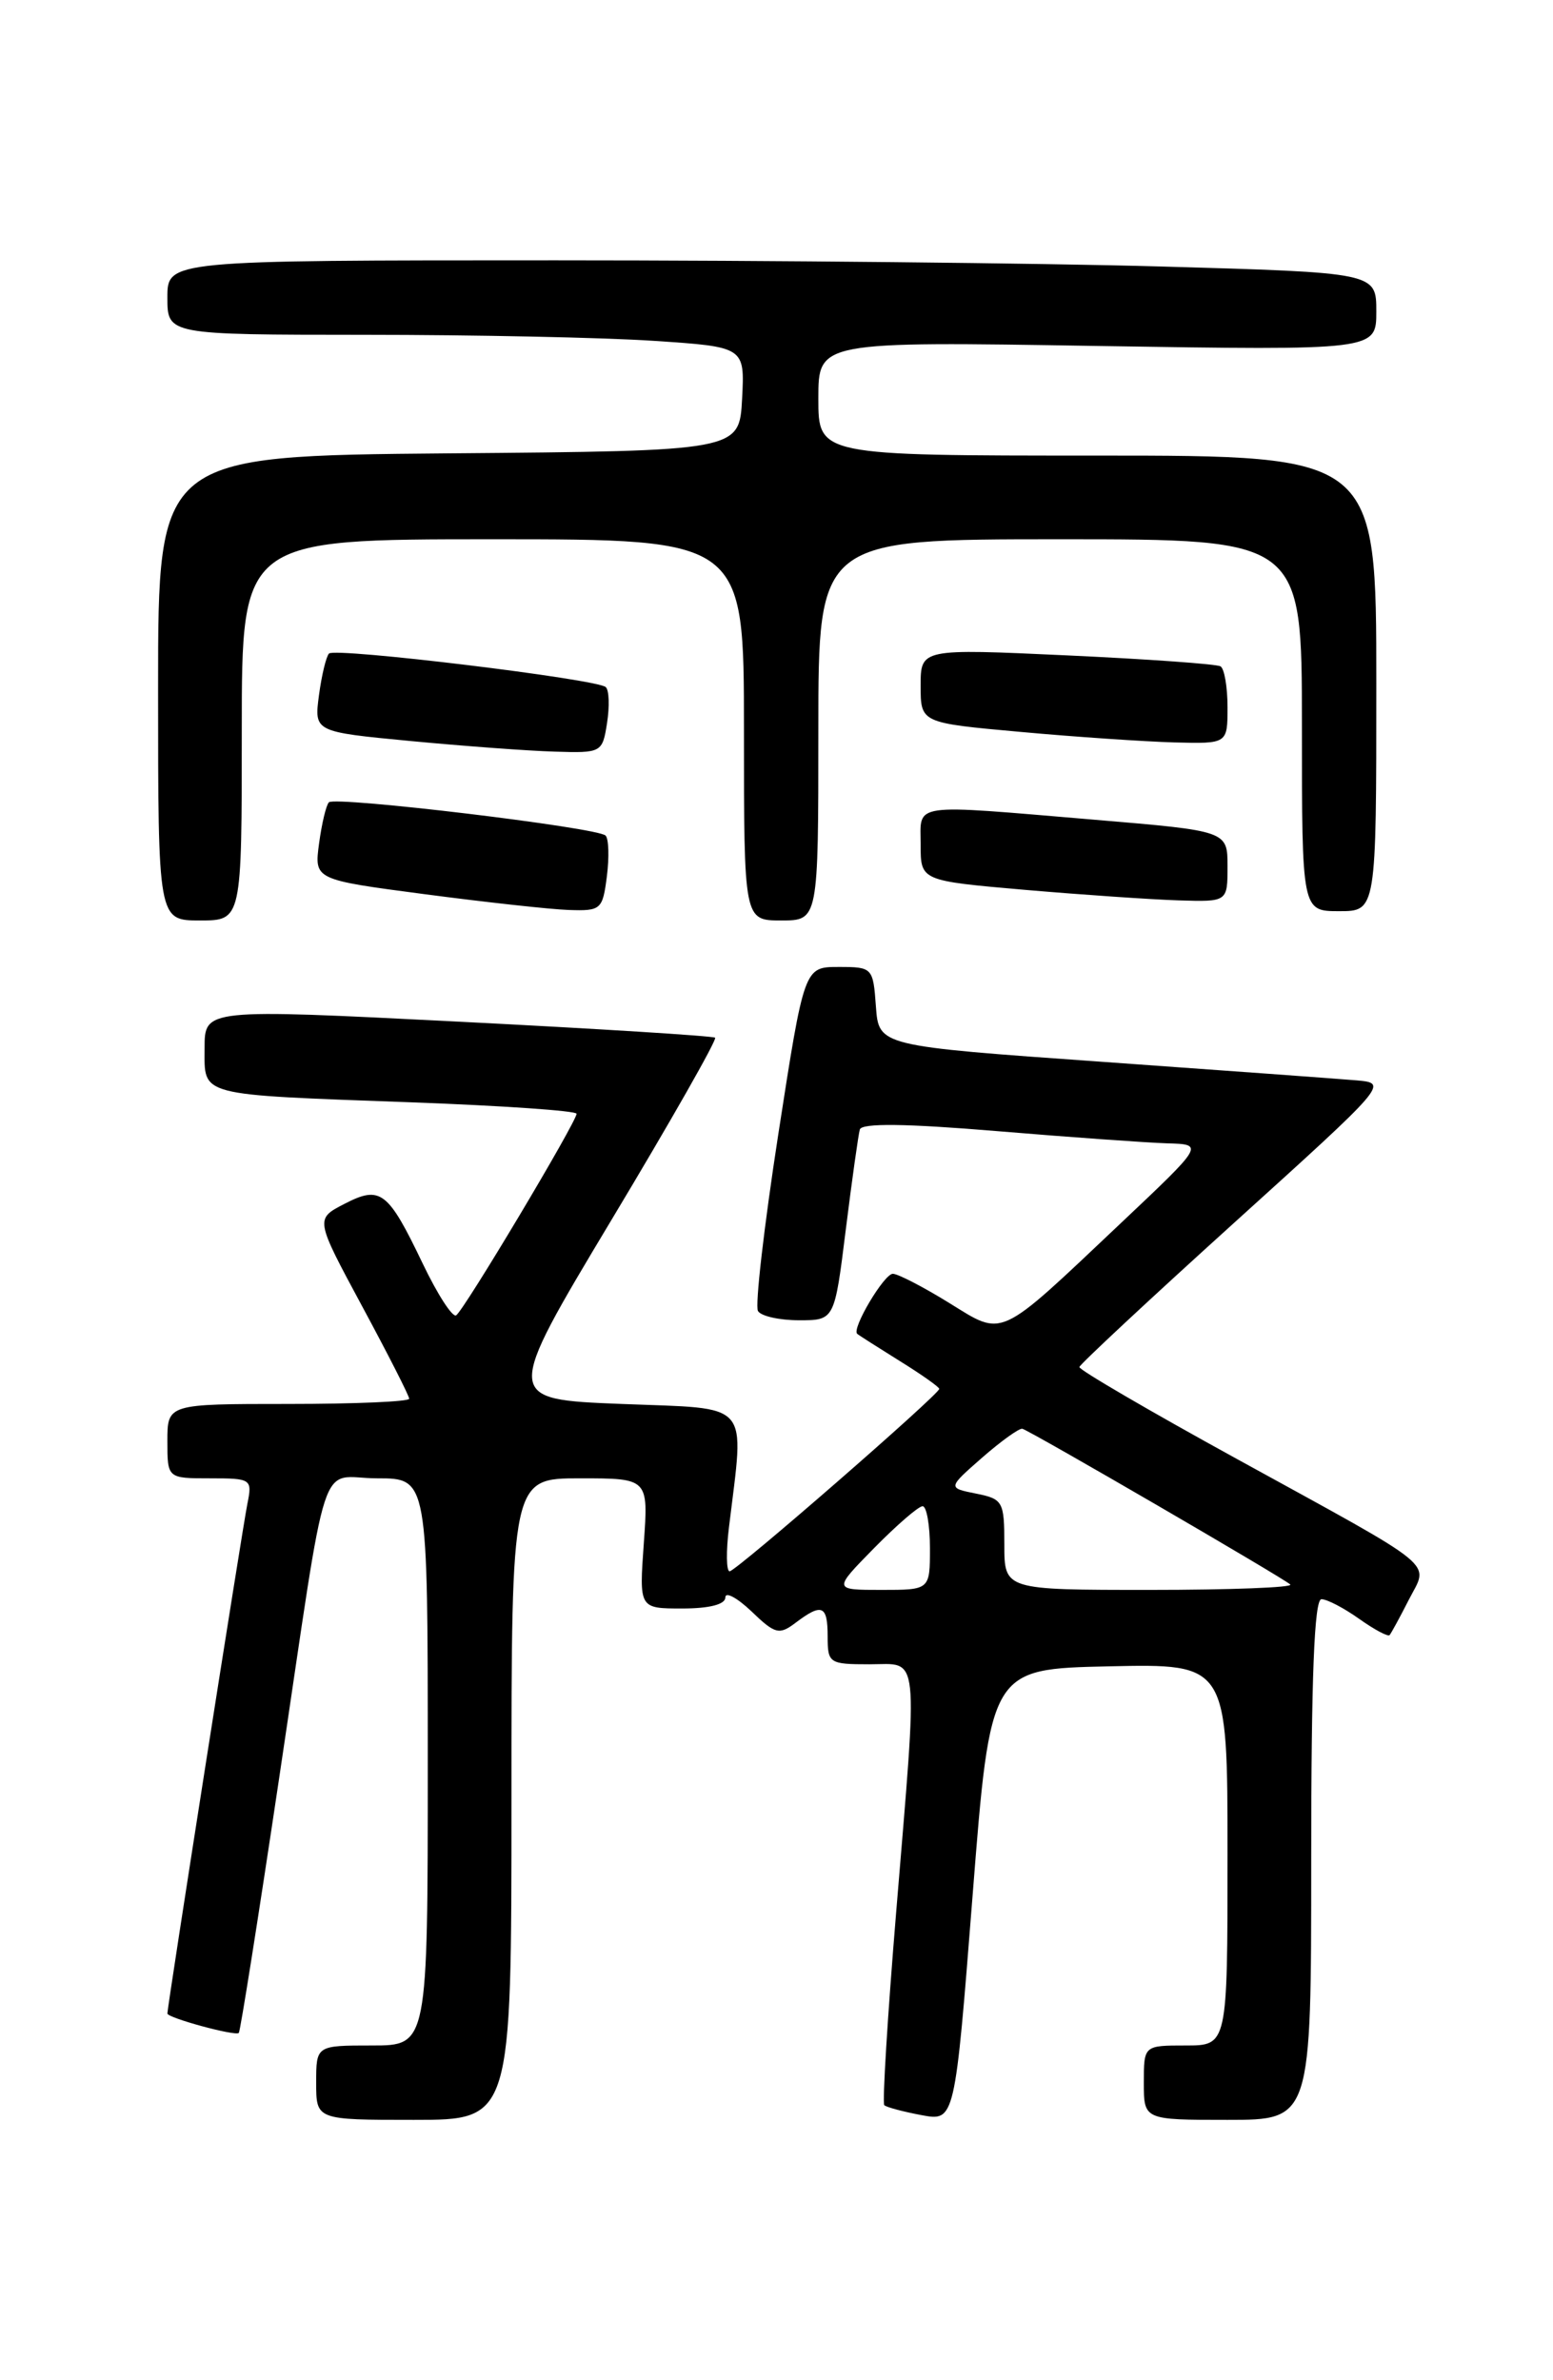 <?xml version="1.0" encoding="UTF-8" standalone="no"?>
<!DOCTYPE svg PUBLIC "-//W3C//DTD SVG 1.1//EN" "http://www.w3.org/Graphics/SVG/1.1/DTD/svg11.dtd" >
<svg xmlns="http://www.w3.org/2000/svg" xmlns:xlink="http://www.w3.org/1999/xlink" version="1.1" viewBox="0 0 167 256">
 <g >
 <path fill="currentColor"
d=" M 55.00 193.50 C 55.00 159.00 55.00 159.00 62.37 159.00 C 69.73 159.00 69.73 159.00 69.23 166.00 C 68.73 173.00 68.73 173.00 73.37 173.00 C 76.28 173.00 78.00 172.56 78.00 171.81 C 78.00 171.16 79.26 171.84 80.81 173.31 C 83.35 175.76 83.79 175.87 85.56 174.53 C 88.39 172.39 89.00 172.65 89.00 176.00 C 89.00 178.89 89.17 179.00 93.50 179.00 C 98.94 179.00 98.73 177.03 96.36 205.76 C 95.44 216.90 94.87 226.20 95.09 226.42 C 95.32 226.64 97.12 227.12 99.09 227.49 C 102.68 228.16 102.68 228.16 104.59 203.83 C 106.50 179.50 106.50 179.50 119.25 179.22 C 132.00 178.94 132.00 178.94 132.00 199.47 C 132.00 220.00 132.00 220.00 127.50 220.00 C 123.00 220.00 123.00 220.00 123.00 224.00 C 123.00 228.00 123.00 228.00 132.00 228.00 C 141.00 228.00 141.00 228.00 141.00 200.00 C 141.00 180.37 141.33 172.00 142.10 172.00 C 142.70 172.00 144.52 172.95 146.15 174.11 C 147.78 175.27 149.26 176.06 149.43 175.86 C 149.60 175.66 150.53 173.96 151.49 172.07 C 153.64 167.86 155.13 169.08 132.94 156.88 C 123.62 151.76 116.03 147.33 116.07 147.03 C 116.12 146.74 123.61 139.75 132.73 131.50 C 149.22 116.58 149.29 116.50 145.91 116.20 C 144.03 116.04 131.70 115.14 118.50 114.20 C 94.50 112.50 94.50 112.50 94.19 108.25 C 93.89 104.07 93.82 104.00 90.18 104.00 C 86.48 104.00 86.48 104.00 83.69 122.01 C 82.16 131.92 81.17 140.47 81.51 141.01 C 81.84 141.56 83.83 142.00 85.93 142.00 C 89.74 142.00 89.74 142.00 90.95 132.25 C 91.62 126.89 92.30 122.04 92.46 121.48 C 92.67 120.78 97.41 120.84 107.13 121.65 C 115.03 122.31 123.30 122.90 125.50 122.97 C 129.50 123.08 129.50 123.08 120.50 131.58 C 107.15 144.20 108.01 143.80 102.01 140.10 C 99.24 138.39 96.54 137.00 96.01 137.00 C 95.07 137.00 91.55 142.93 92.18 143.46 C 92.35 143.61 94.41 144.92 96.75 146.38 C 99.09 147.83 101.00 149.18 101.00 149.38 C 101.00 149.97 79.15 169.00 78.46 169.00 C 78.10 169.00 78.07 166.86 78.39 164.25 C 80.05 150.49 80.98 151.56 66.84 151.00 C 54.19 150.50 54.19 150.50 65.74 131.23 C 72.10 120.64 77.12 111.81 76.90 111.61 C 76.68 111.42 64.24 110.64 49.25 109.88 C 22.00 108.50 22.00 108.50 22.00 112.73 C 22.00 117.95 21.06 117.71 44.25 118.56 C 54.01 118.92 62.00 119.47 62.00 119.79 C 62.00 120.66 49.88 140.96 49.05 141.47 C 48.65 141.71 47.04 139.21 45.46 135.91 C 41.71 128.08 40.92 127.47 37.02 129.49 C 33.89 131.11 33.89 131.11 38.94 140.49 C 41.72 145.65 44.00 150.12 44.00 150.44 C 44.00 150.75 38.15 151.00 31.00 151.00 C 18.00 151.00 18.00 151.00 18.00 155.00 C 18.00 159.00 18.00 159.00 22.58 159.00 C 27.04 159.00 27.14 159.07 26.60 161.75 C 26.08 164.32 18.00 215.79 18.00 216.56 C 18.00 217.03 25.31 219.02 25.68 218.65 C 25.84 218.49 27.78 206.24 29.99 191.43 C 35.44 154.97 34.13 159.00 40.58 159.00 C 46.00 159.00 46.00 159.00 46.00 189.50 C 46.00 220.00 46.00 220.00 40.00 220.00 C 34.00 220.00 34.00 220.00 34.00 224.00 C 34.00 228.00 34.00 228.00 44.50 228.00 C 55.00 228.00 55.00 228.00 55.00 193.50 Z  M 26.00 78.50 C 26.00 58.00 26.00 58.00 53.00 58.00 C 80.00 58.00 80.00 58.00 80.00 78.50 C 80.00 99.00 80.00 99.00 84.00 99.00 C 88.00 99.00 88.00 99.00 88.00 78.50 C 88.00 58.00 88.00 58.00 114.00 58.00 C 140.00 58.00 140.00 58.00 140.00 78.00 C 140.00 98.00 140.00 98.00 144.00 98.00 C 148.00 98.00 148.00 98.00 148.00 73.50 C 148.00 49.00 148.00 49.00 118.00 49.00 C 88.00 49.00 88.00 49.00 88.00 42.86 C 88.00 36.72 88.00 36.72 118.00 37.21 C 148.00 37.69 148.00 37.69 148.00 33.50 C 148.00 29.32 148.00 29.32 124.75 28.66 C 111.96 28.30 82.71 28.00 59.75 28.00 C 18.00 28.00 18.00 28.00 18.00 32.00 C 18.00 36.00 18.00 36.00 39.25 36.01 C 50.94 36.01 64.91 36.30 70.30 36.66 C 80.09 37.31 80.09 37.31 79.80 42.90 C 79.50 48.50 79.50 48.50 48.25 48.76 C 17.00 49.03 17.00 49.03 17.00 74.01 C 17.00 99.00 17.00 99.00 21.50 99.00 C 26.00 99.00 26.00 99.00 26.00 78.50 Z  M 65.26 94.25 C 65.52 92.19 65.46 90.21 65.12 89.87 C 64.28 89.00 36.05 85.62 35.37 86.29 C 35.07 86.59 34.60 88.58 34.31 90.72 C 33.79 94.61 33.79 94.61 45.64 96.17 C 52.17 97.03 59.14 97.80 61.14 97.87 C 64.63 97.99 64.80 97.84 65.26 94.25 Z  M 132.00 93.18 C 132.00 89.37 132.00 89.37 117.75 88.17 C 97.66 86.48 99.00 86.29 99.00 90.86 C 99.00 94.73 99.00 94.73 110.25 95.71 C 116.44 96.24 123.86 96.75 126.75 96.84 C 132.00 97.00 132.00 97.00 132.00 93.18 Z  M 65.28 77.75 C 65.56 75.96 65.50 74.23 65.14 73.90 C 64.23 73.04 36.05 69.62 35.38 70.29 C 35.08 70.59 34.59 72.61 34.30 74.77 C 33.78 78.71 33.78 78.71 44.14 79.70 C 49.84 80.24 56.81 80.76 59.64 80.84 C 64.70 81.00 64.78 80.95 65.28 77.75 Z  M 132.00 76.06 C 132.00 73.89 131.66 71.92 131.25 71.67 C 130.84 71.42 123.41 70.89 114.75 70.49 C 99.00 69.76 99.00 69.76 99.00 73.76 C 99.00 77.75 99.00 77.75 109.75 78.72 C 115.66 79.26 123.09 79.76 126.25 79.85 C 132.00 80.00 132.00 80.00 132.00 76.06 Z  M 94.00 166.50 C 96.43 164.03 98.77 162.00 99.21 162.00 C 99.64 162.00 100.00 164.03 100.00 166.50 C 100.00 171.00 100.00 171.00 94.79 171.00 C 89.58 171.00 89.58 171.00 94.00 166.50 Z  M 108.00 166.12 C 108.00 161.49 107.85 161.22 104.95 160.64 C 101.90 160.03 101.90 160.03 105.63 156.76 C 107.68 154.97 109.62 153.58 109.94 153.67 C 110.87 153.94 138.11 169.78 138.75 170.42 C 139.07 170.74 132.28 171.00 123.67 171.00 C 108.00 171.00 108.00 171.00 108.00 166.12 Z "/>
</g>
</svg>
